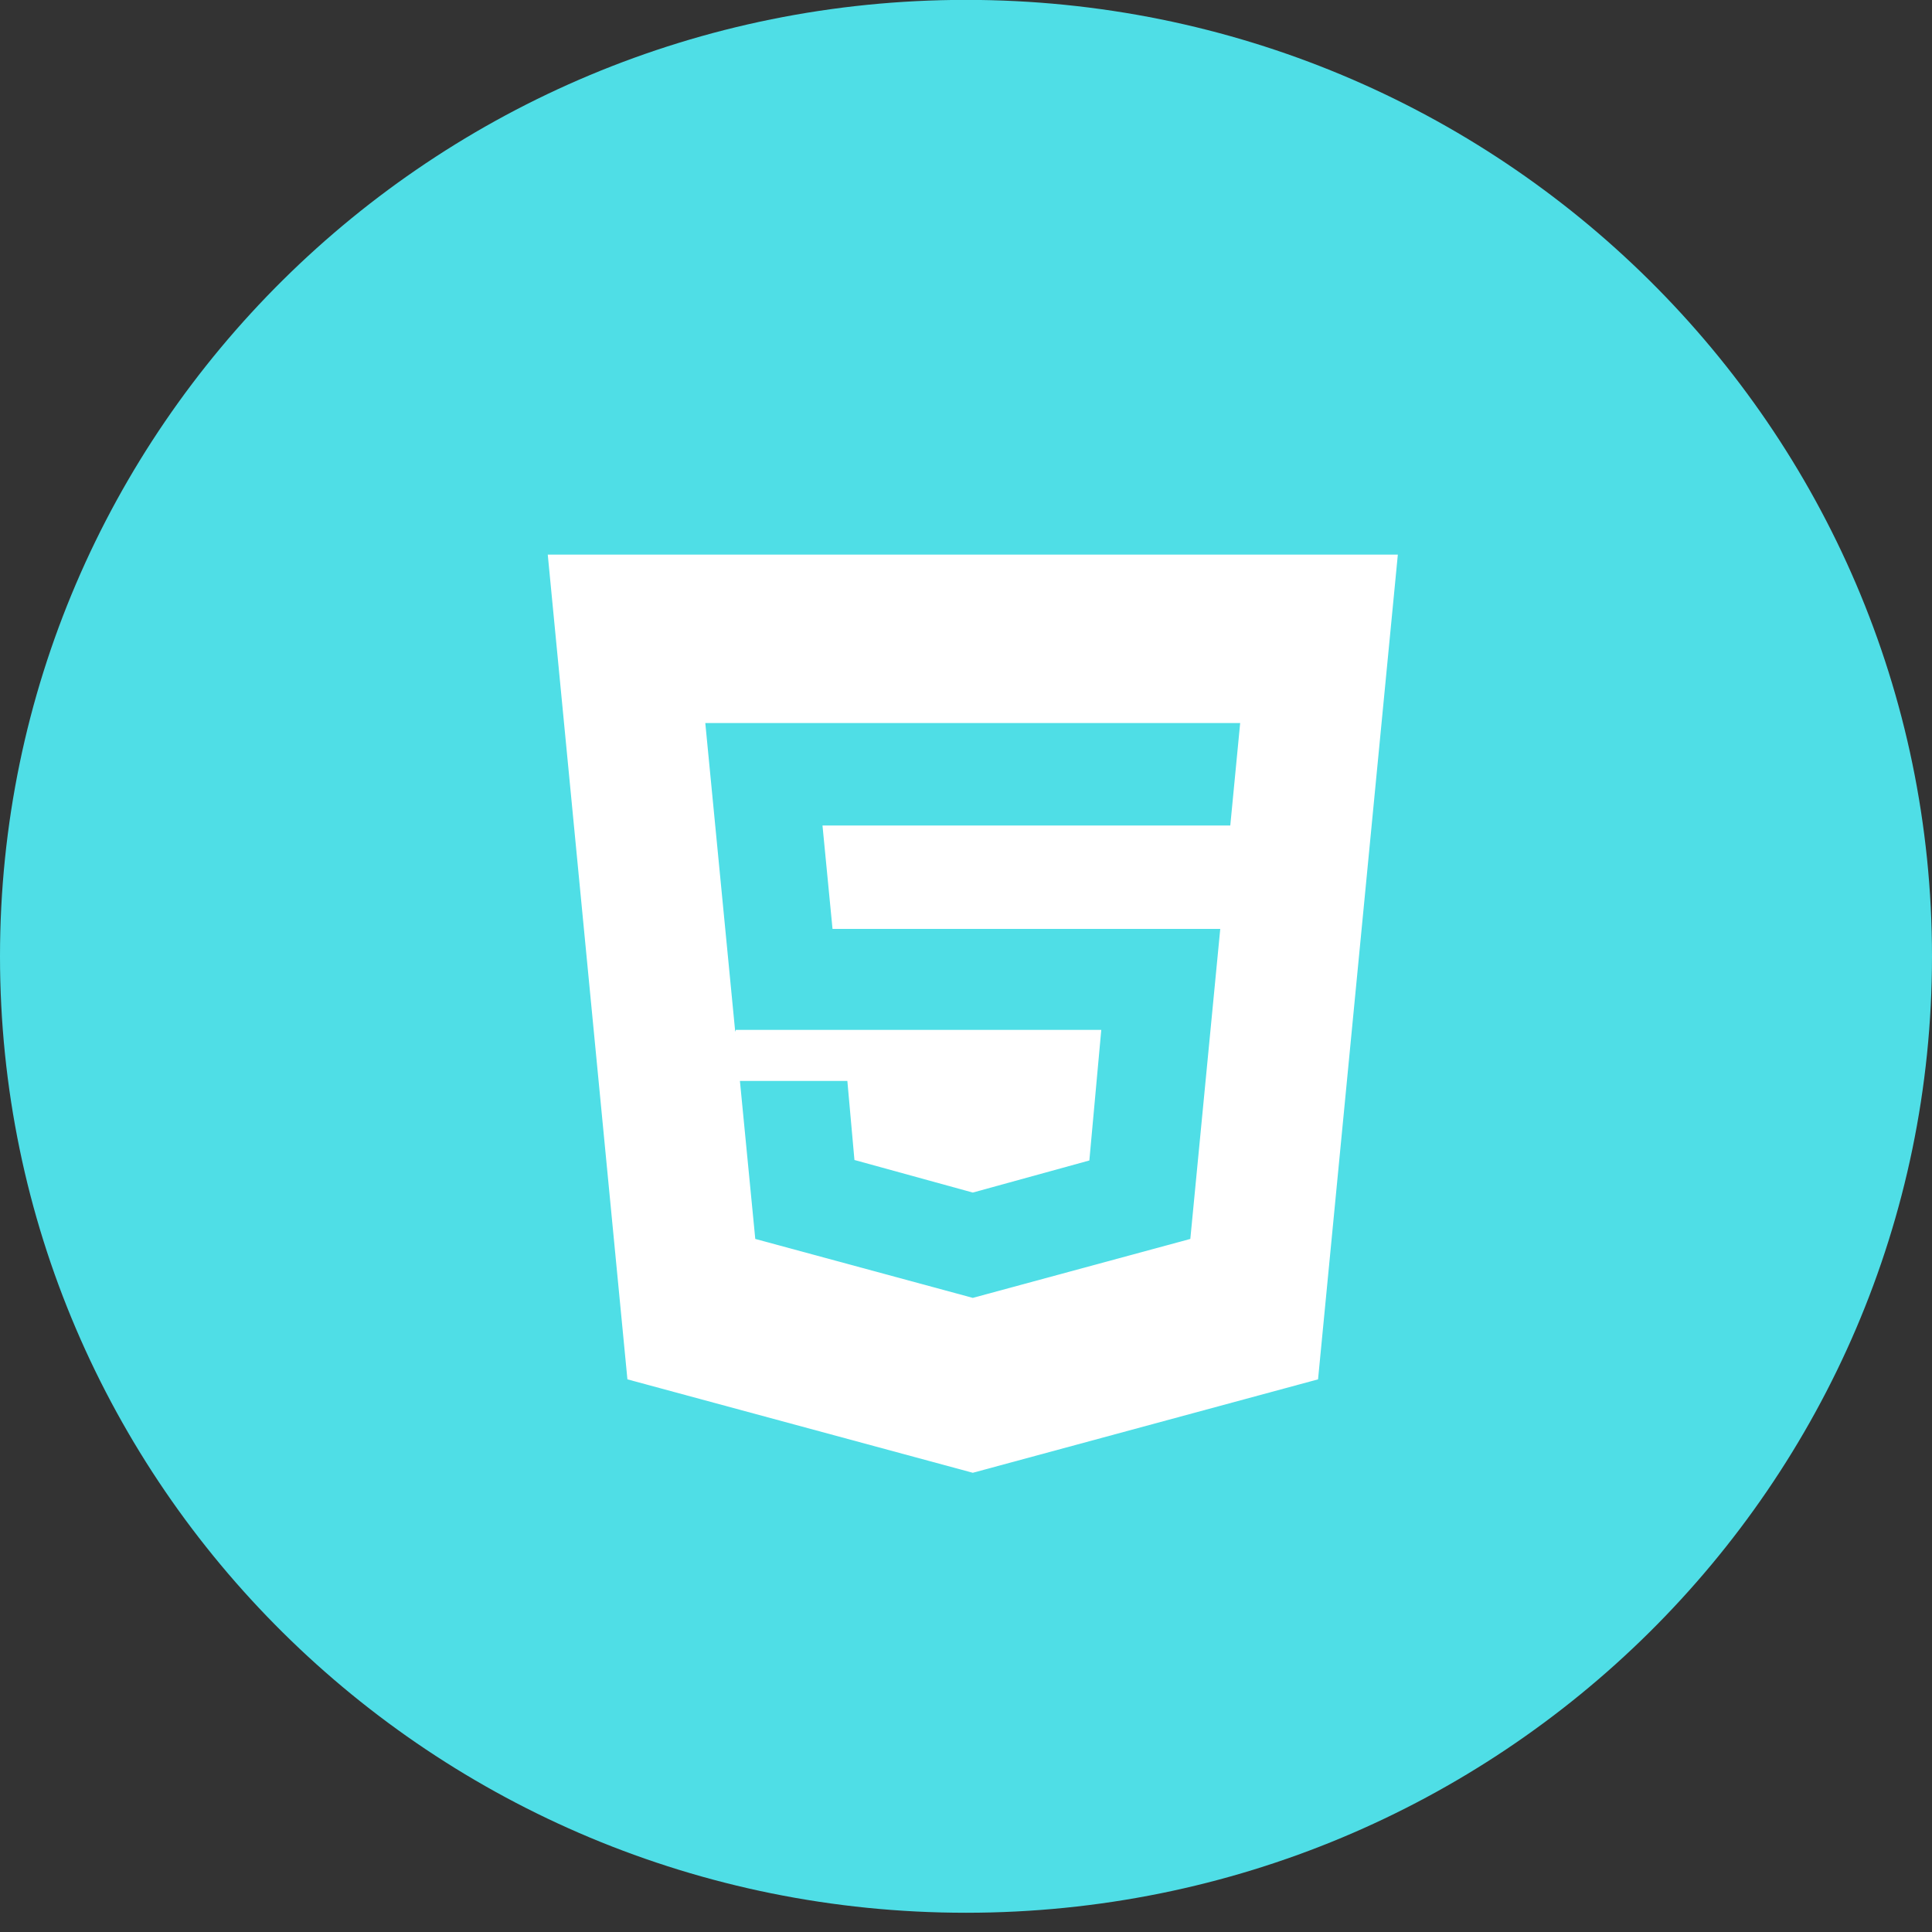 <?xml version="1.0" encoding="UTF-8" standalone="no"?>
<svg width="100px" height="100px" viewBox="0 0 100 100" version="1.1" xmlns="http://www.w3.org/2000/svg" xmlns:xlink="http://www.w3.org/1999/xlink">
    <rect x="0" y="0" width="100" height="100" fill="#333333" stroke="none"/>
    <!-- Generator: Sketch 44.1 (41455) - http://www.bohemiancoding.com/sketch -->
    <title>HTML5@2x</title>
    <desc>Created with Sketch.</desc>
    <defs></defs>
    <g id="Page-1" stroke="none" stroke-width="1" fill="none" fill-rule="evenodd">
        <g id="product-icons" transform="translate(-110, -140)">
            <g id="Page-1" transform="translate(110, 139)">
                <g id="Group-10" transform="translate(0, 0.359)">
                    <g id="HTML5">
                        <path d="M100,50.14 C100,77.48 77.614,99.645 50,99.645 C22.386,99.645 0,77.48 0,50.14 C0,22.799 22.386,0.635 50,0.635 C77.614,0.635 100,22.799 100,50.14" id="Fill-6" fill="#4FDEE6"></path>
                        <path d="M63.679,43.37 L42.572,43.37 L43.091,48.721 L63.16,48.721 L61.611,64.768 L50.352,67.819 L39.093,64.768 L38.298,56.591 L43.859,56.591 L44.226,60.682 L50.352,62.368 L56.385,60.707 L57.002,53.947 L38.088,53.947 L38.055,54.047 L36.506,38.064 L64.191,38.064 L63.679,43.37 Z M28.352,29.348 L32.475,72.036 L50.352,76.872 L68.222,72.036 L72.352,29.348 L28.352,29.348 Z" id="Fill-8" fill="#FFFFFF"></path>
                    </g>
                </g>
            </g>
        </g>
    </g>
</svg>